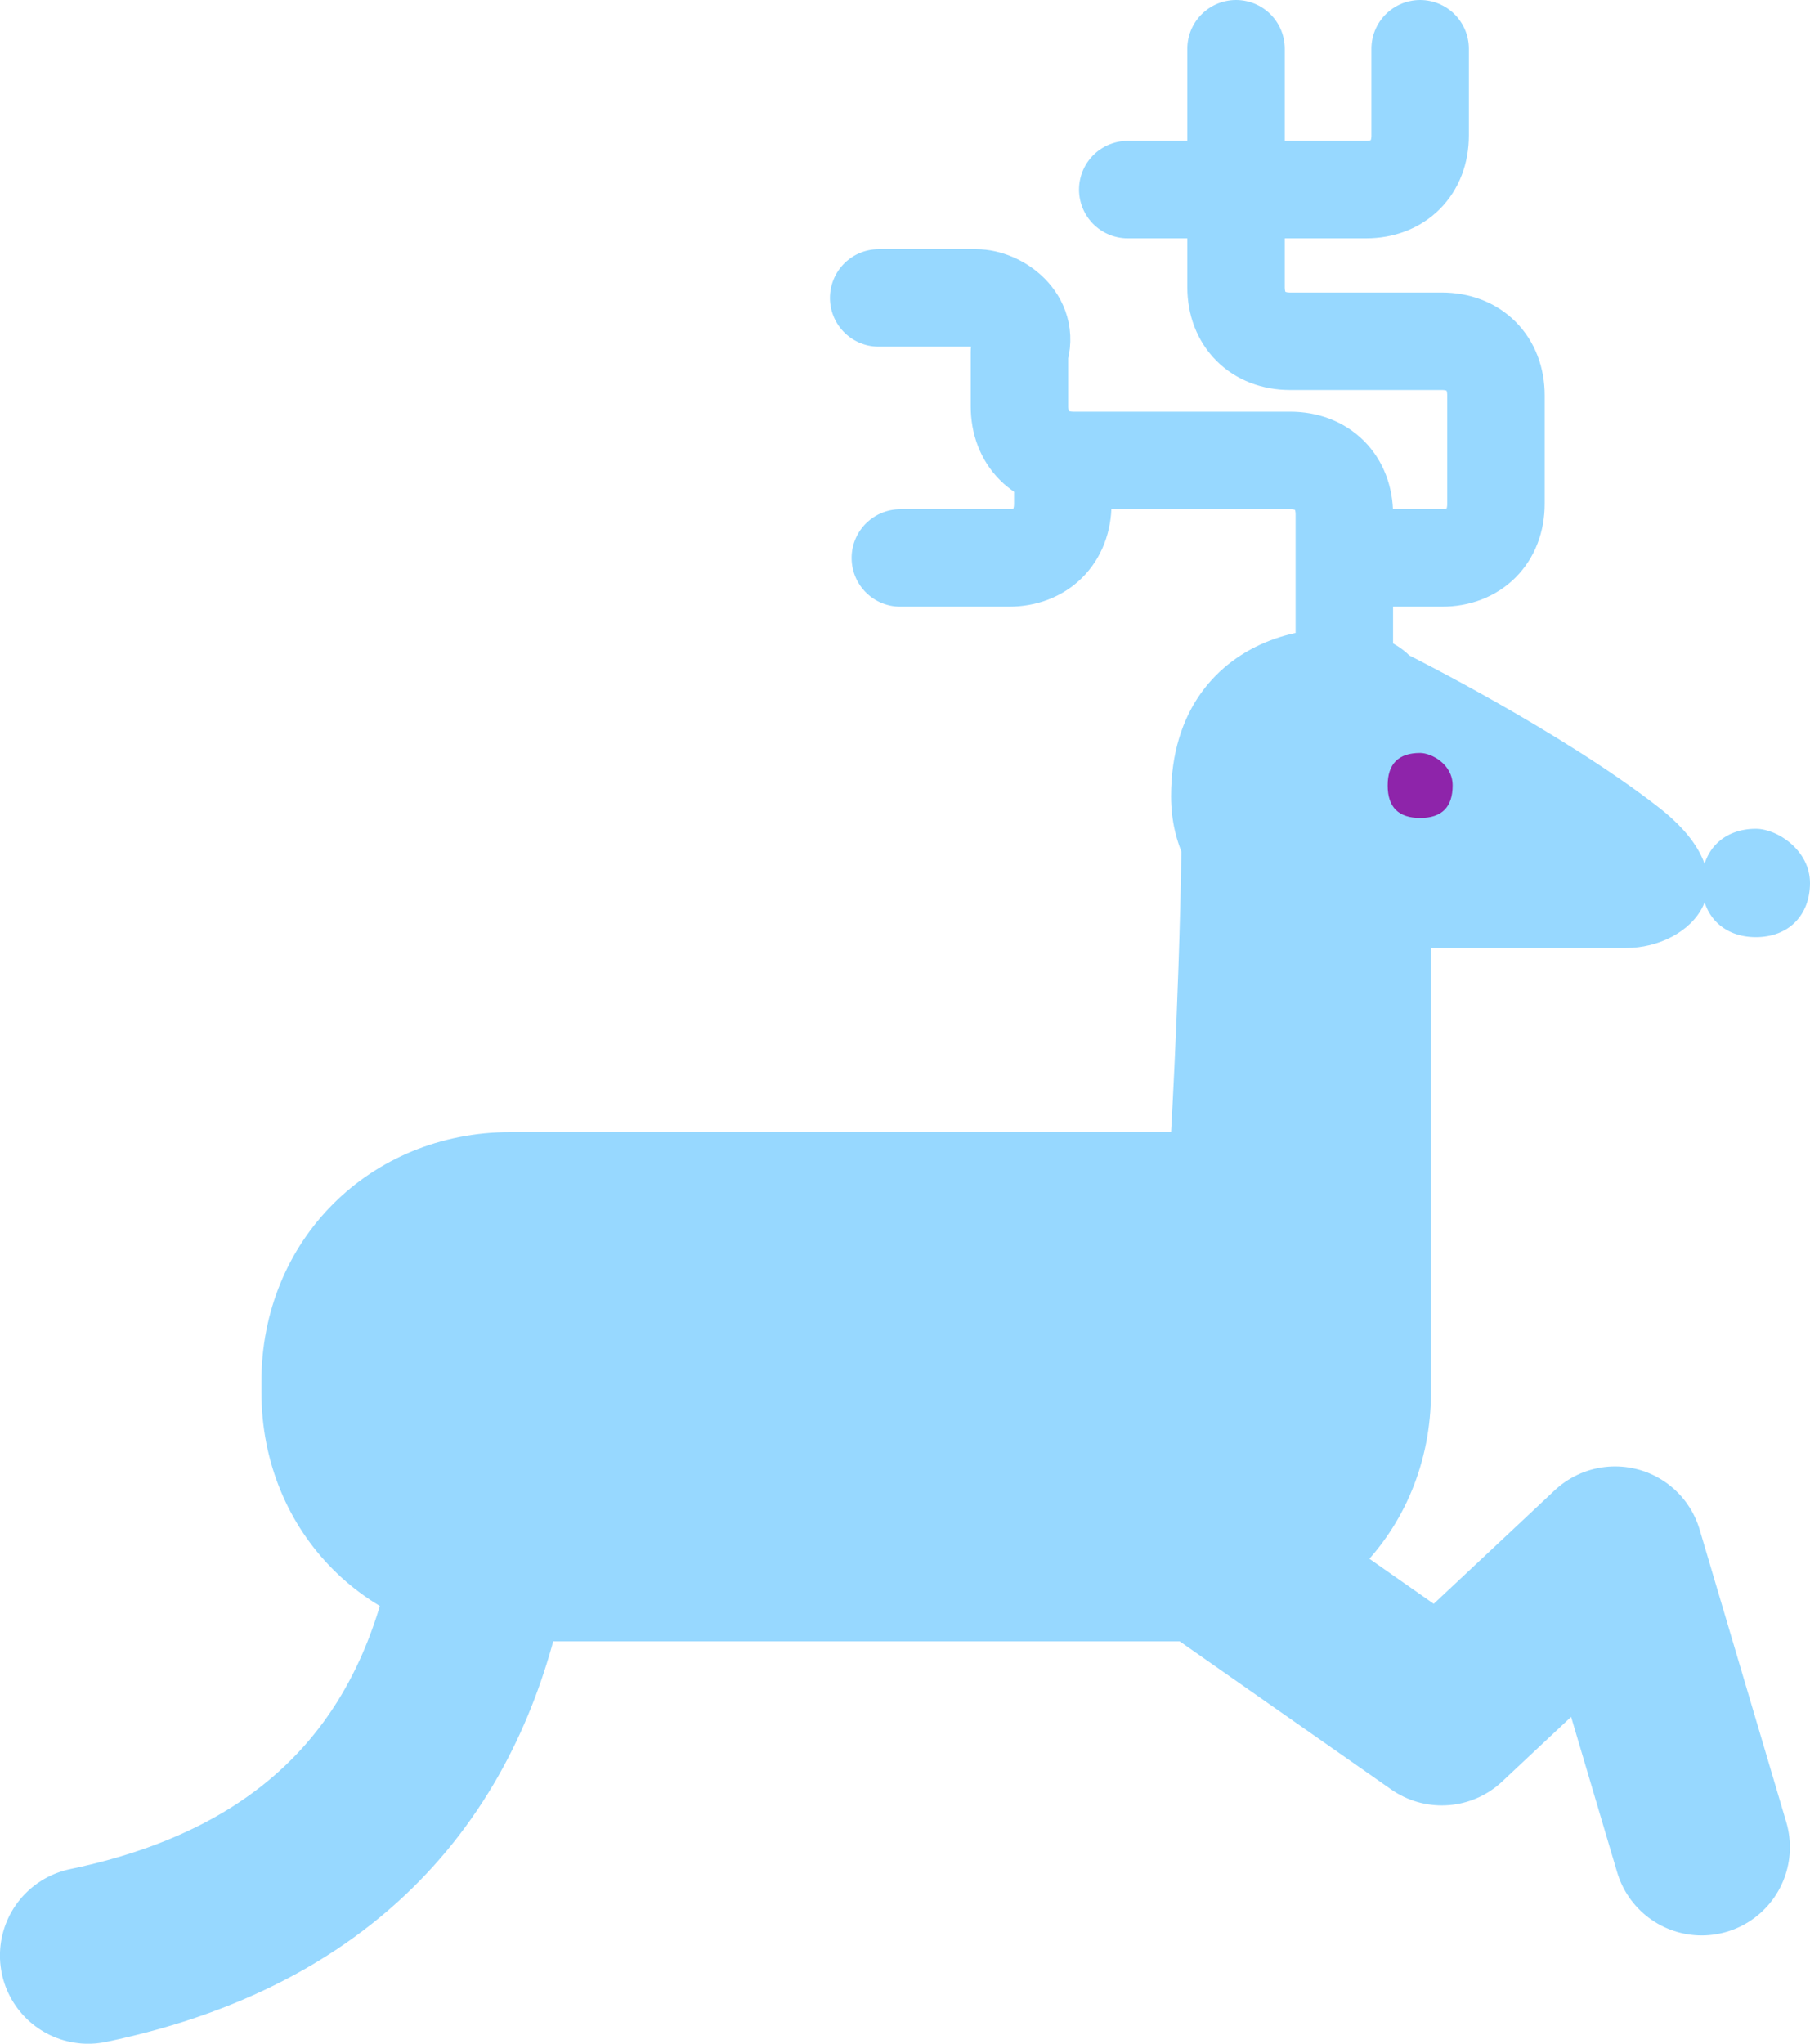 <svg xmlns="http://www.w3.org/2000/svg" viewBox="-0.014 0.05 16.714 18.864"><g><path d="M12.4 6V4.8c0-.3-.2-.5-.5-.5h-2c-.3 0-.5-.2-.5-.5v-.5c.1-.3-.2-.5-.4-.5h-.9" fill="none" stroke="#97d8ff" stroke-width=".9" stroke-linecap="round" stroke-linejoin="round" stroke-miterlimit="10"/><path d="M12.6 5.2h.7c.3 0 .5-.2.5-.5v-1c0-.3-.2-.5-.5-.5h-1.4c-.3 0-.5-.2-.5-.5V.5" fill="none" stroke="#97d8ff" stroke-width=".9" stroke-linecap="round" stroke-linejoin="round" stroke-miterlimit="10"/><path d="M10.9 7.3c0 1.5-.1 3.2-.1 3.2H4.7c-1.3 0-2.3 1-2.3 2.3v.1c0 1.3 1 2.3 2.3 2.3h6.2c1.3 0 2.3-1 2.3-2.3V7.7c-.1-1.4-2.3-1.7-2.3-.4z" fill="#97d8ff"/><path d="M10.8 7.4c0-1.6 1.7-1.8 2.2-1.3 0 0 1.4.7 2.3 1.4s.3 1.3-.3 1.3h-2.8c-.6 0-1.4-.5-1.4-1.4z" fill="#97d8ff"/><path d="M13.4 7.3c0 .2-.1.3-.3.3-.2 0-.3-.1-.3-.3 0-.2.1-.3.3-.3.1 0 .3.1.3.3z" fill="#8e24aa"/><path d="M4.4 14.6c-.3 1.5-1.2 3-3.6 3.5M11.3 14.5l2 1.4 1.6-1.5.8 2.7" fill="none" stroke="#97d8ff" stroke-width="1.629" stroke-linecap="round" stroke-linejoin="round" stroke-miterlimit="10"/><path d="M9.8 4.3v.4c0 .3-.2.5-.5.5h-1" fill="none" stroke="#97d8ff" stroke-width=".9" stroke-linecap="round" stroke-linejoin="round" stroke-miterlimit="10"/><path d="M16.7 8.2c0 .3-.2.5-.5.5s-.5-.2-.5-.5.2-.5.5-.5c.2 0 .5.2.5.5z" fill="#97d8ff"/><path d="M10.4 1.8h2.2c.3 0 .5-.2.5-.5V.5" fill="none" stroke="#97d8ff" stroke-width=".9" stroke-linecap="round" stroke-linejoin="round" stroke-miterlimit="10"/></g></svg>